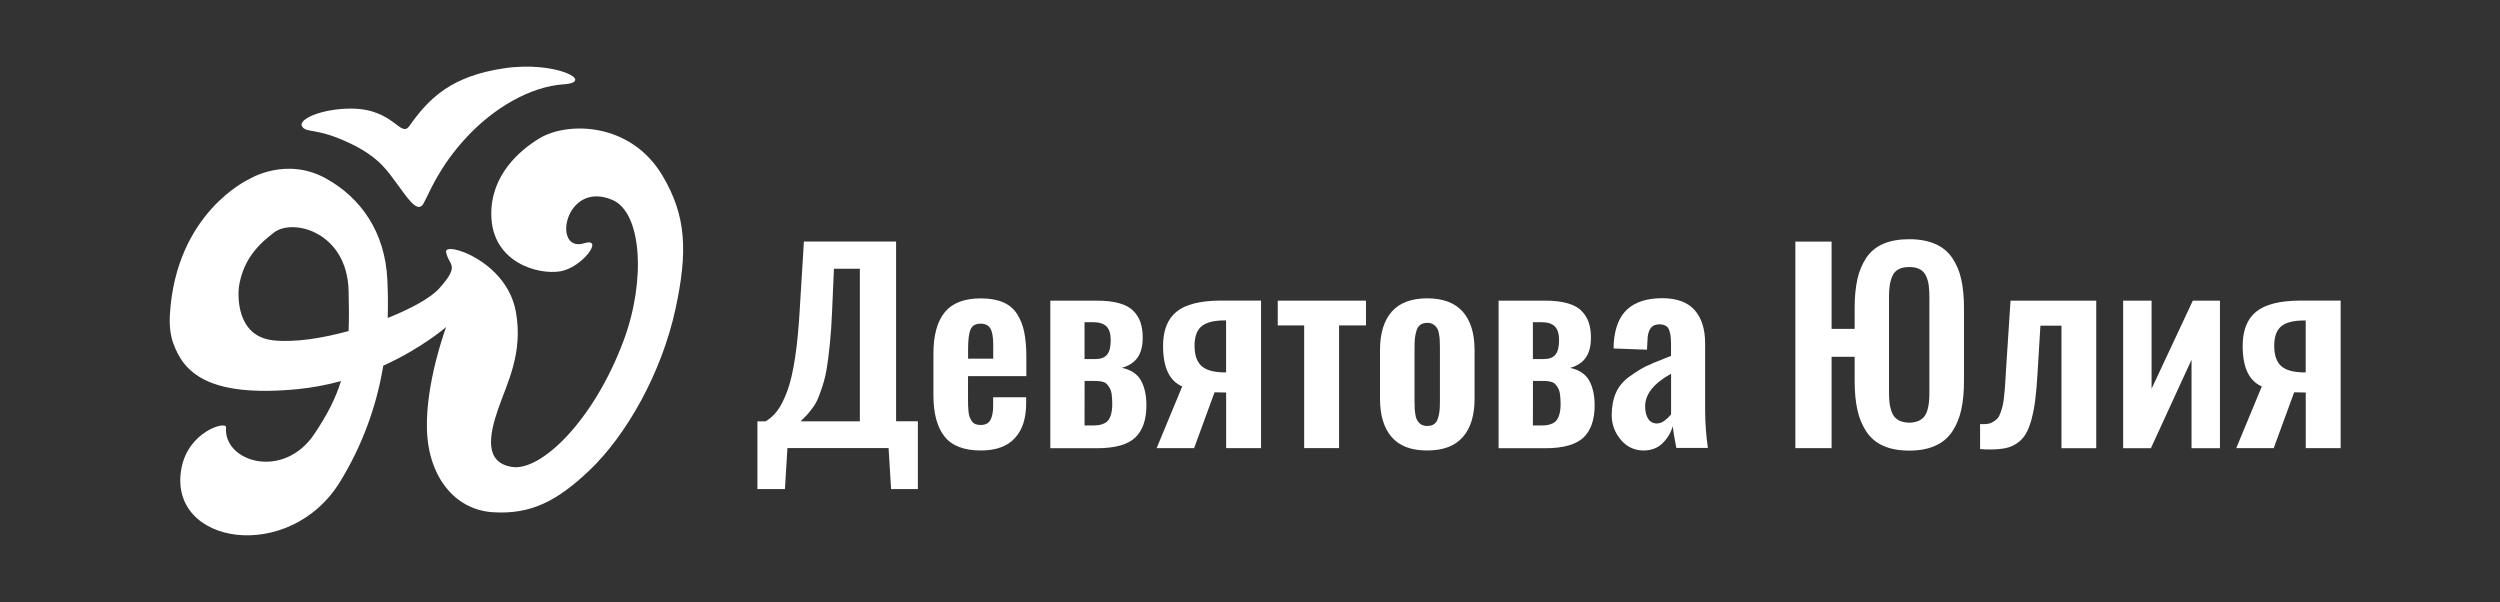 <?xml version="1.0" encoding="utf-8"?>
<!-- Generator: Adobe Illustrator 23.0.3, SVG Export Plug-In . SVG Version: 6.00 Build 0)  -->
<svg version="1.1" id="Layer_1" xmlns="http://www.w3.org/2000/svg" xmlns:xlink="http://www.w3.org/1999/xlink" x="0px" y="0px"
	 viewBox="0 0 4097.8 986.8" style="enable-background:new 0 0 4097.8 986.8;" xml:space="preserve">
<rect x="0" y="0" width="4097.8" height="986.8" fill="#333333" stroke="none"/>
<style type="text/css">
	.st0{fill:#FFFFFF;}
</style>
<path class="st0" d="M1085.9,287.9c-52.9-88.8-156.8-88.4-201.6-61.2c-31.9,19.4-80.2,60-79,126c1.4,77.8,77,98.2,113.2,92
	s72.8-56.5,38.9-46c-53,16.5-32.1-104.3,46.4-71c48,20.3,55.3,131.2,18.5,230.2c-49,131.9-135.6,214.6-182.7,207.5
	c-45.9-6.9-38.1-51.5-23.2-94.7s41.5-91.9,29.1-160c-15.2-83.6-117.1-115.3-114.3-97.9c3.5,22.4,24.8,20-11.4,60.1
	c-13.5,15-45.4,32.8-84.3,48.3c0.7-22.5,0.3-43.4-0.6-62.5c-3.6-78.6-43.7-134.7-100.6-166.2c-66-36.5-126.1,1.2-126.1,1.2
	s-119.7,54.3-129.7,221.6c-1.1,17.7,0.7,32.4,4.6,44.8c0.1,0.5,0.3,0.9,0.5,1.4c0.1,0.3,0.2,0.6,0.3,0.8s0.2,0.5,0.3,0.8
	c16.7,46,55.2,88.9,203,74.8c24.2-2.4,48.2-6.8,71.7-13.3c-8.6,28-22.3,54.8-43.4,86.4c-51,76.5-149.7,46-145-10.6
	c0.9-10.8-61.7,6.2-73.1,67.2c-23.6,126.2,178,157.1,260.5,21.2c35.5-58,59.3-122.3,70.3-189.4c64.2-29.2,103.1-63.4,103.1-63.4
	s-33.8,90.2-31.5,168s46,131.7,108.1,135.6s104.6-18,157.2-67.6c61.3-57.8,119.5-160.7,142.2-266
	C1127.4,412.4,1125.2,354,1085.9,287.9z M448.1,557.9c-61.6-6.6-57.9-74.5-56.6-87.1c7.2-49.4,37.7-74.3,57.8-89.8
	c30.7-23.6,119.5-1.1,122.1,95.4c0.7,24.9,0.8,46.6,0,66.2C527.5,554.7,482.3,561.6,448.1,557.9L448.1,557.9z"/>
<path class="st0" d="M573.7,234.9c49.5,23.6,62.3,47,77.2,66.6c14.3,18.8,33.1,50.2,43.1,32.4s24.7-59.5,71.3-109.5
	c44.2-47.4,103.7-82.5,158.5-86.2c53-3.5-12.4-38.9-97.3-26.3s-122.3,47.3-155.3,94.4c-14.7,21-25.3-28.3-96-28.3
	c-47.3,0-87.2,17.3-80.1,29.1S518.1,208.4,573.7,234.9z"/>
<path class="st0" d="M1241.5,801.7V690.6h13.5c7.5-4.5,14.1-10.5,19.3-17.6c5.5-7.3,10.8-17.9,16-31.7c5.2-13.8,9.5-32.2,13-55.3
	c3.5-23.1,6.1-51,7.9-83.7l6.5-106.4h151.1v294.6h35.7v111.1h-43.9l-4.1-67.2h-165.8l-4.1,67.2H1241.5z M1312.2,690.6h97.2V440.5
	h-42.5l-3.1,72.1c-0.8,18.8-2,35.9-3.6,51.3c-1.6,15.4-3.2,28.4-4.9,39c-1.5,10-3.9,19.9-7,29.5c-3,9.1-5.6,16.1-7.7,21.2
	c-2.4,5.6-5.5,10.9-9.2,15.7c-2.9,4-6,7.8-9.3,11.4C1320,683,1316.6,686.3,1312.2,690.6L1312.2,690.6z"/>
<path class="st0" d="M1607.8,738.4c-27.6,0-47.5-7.6-59.6-22.9c-12.1-15.2-18.2-37.8-18.2-67.5v-68.4c0-29.8,6.1-52.3,18.4-67.6
	c12.3-15.2,32-22.9,59.2-22.9c14.4,0,26.6,2.1,36.4,6.3c9.5,3.9,17.5,10.6,23.1,19.2c5.7,9.1,9.7,19.2,11.7,29.7
	c2.3,11.2,3.5,24.7,3.5,40.5v31.7h-95.6v36.3c0,5,0,9,0.1,11.7s0.3,6.2,0.7,10.1c0.2,3.1,0.9,6.2,1.9,9.2c1,2.3,2.2,4.5,3.6,6.6
	c1.4,2.2,3.5,3.9,5.9,4.8c2.7,1,5.7,1.5,8.6,1.4c7.6,0,12.9-2.7,15.9-8.1c3-5.4,4.5-13.2,4.5-23.4v-13.9h54.1v9.6
	c0,25.1-6.2,44.2-18.7,57.5C1651,731.7,1632.4,738.4,1607.8,738.4z M1586.8,587.9h41.2v-23.1c0-12.2-1.5-21-4.6-26.3
	c-3.1-5.3-8.5-8-16.2-8c-7.9,0-13.3,3-16.1,9s-4.3,16.9-4.3,32.7L1586.8,587.9z"/>
<path class="st0" d="M1721.6,734.5V492.8h76.8c14.4,0,26.6,1.5,36.7,4.4c10,2.9,17.7,7.2,23,12.8c5.1,5.2,8.9,11.5,11.3,18.4
	c2.4,7.5,3.6,15.3,3.6,23.2c0.3,14-2.3,25.2-7.8,33.6s-14.2,14.3-26.3,17.7c15,3.3,25.4,10.2,31.3,20.8s8.9,24.2,8.9,40.7
	c0,23.6-6.1,41.1-18.3,52.8c-12.2,11.6-33.1,17.5-62.8,17.5H1721.6z M1777.7,588.5h18.4c8.4,0,14.6-2.4,18.6-7.3
	c4-4.8,5.9-12.8,5.9-23.8c0-10.2-2.3-17.6-6.9-22.3c-4.6-4.6-12-7-22.1-7h-13.9V588.5z M1777.7,697.4h12.3c3.4,0,6.8-0.1,10.2-0.5
	c3-0.4,6-1.2,8.8-2.5c3-1.2,5.6-3.1,7.6-5.6c2.2-3.1,3.8-6.6,4.7-10.3c1.3-5.2,1.9-10.6,1.8-16c0-5.3-0.3-10.6-0.9-15.8
	c-0.4-3.7-1.5-7.4-3.3-10.7c-1.3-2.4-2.9-4.5-4.7-6.5c-1.8-1.8-4.1-3-6.6-3.6c-2.4-0.7-4.9-1.1-7.4-1.3c-2.1-0.1-5.1-0.2-8.9-0.2
	h-13.5L1777.7,697.4z"/>
<path class="st0" d="M1895.9,734.5l41.9-101.1c-21-9-31.4-31.1-31.4-66.4c0-25.5,7.4-44.2,22.1-56.1c14.7-12,38.7-18,72.1-18.2h66.4
	v241.8h-57.2v-91.1c-4.2,0-10.6-0.1-19-0.4l-33.5,91.5H1895.9z M2007,610.4h2.7v-85.2h-2.3c-17.6,0-30.2,3.2-37.9,9.6
	c-7.7,6.4-11.5,17.1-11.5,32.1c0,14.8,3.7,25.8,11.2,32.8S1989.3,610.3,2007,610.4z"/>
<path class="st0" d="M2137.7,734.5V533.4h-43.3v-40.6H2239v40.6h-44.1v201.1H2137.7z"/>
<path class="st0" d="M2339.2,738.4c-26,0-45.4-7.3-58.1-22s-19.1-35.6-19.1-62.8v-79.8c0-27.2,6.4-48.2,19.1-62.8
	c12.7-14.6,32.1-21.9,58.1-22c26.1,0,45.6,7.3,58.5,22c12.9,14.6,19.3,35.6,19.3,62.8v79.8c0,27.2-6.4,48.2-19.3,62.8
	C2384.8,731.1,2365.4,738.4,2339.2,738.4z M2339.4,698.2c4.6,0,8.4-1,11.3-3.1s5-5.2,6.3-9.5c1.3-4.1,2.1-8.2,2.6-12.5
	c0.4-4,0.6-9.2,0.6-15.6V570c0-5-0.1-9.2-0.3-12.6c-0.2-3.7-0.7-7.3-1.4-10.9c-0.5-3.3-1.6-6.4-3.4-9.3c-1.6-2.3-3.7-4.3-6.1-5.7
	c-2.9-1.6-6.2-2.5-9.6-2.3c-4.6,0-8.4,1.1-11.3,3.2c-3.1,2.4-5.4,5.8-6.3,9.6c-1.3,4.1-2.1,8.2-2.6,12.5c-0.4,4-0.6,9.2-0.6,15.6
	v87.6c0,5,0.1,9.2,0.3,12.6c0.2,3.6,0.7,7.2,1.4,10.8c0.5,3.3,1.7,6.4,3.4,9.2c1.6,2.3,3.7,4.3,6.1,5.7
	C2332.8,697.5,2336.1,698.3,2339.4,698.2z"/>
<path class="st0" d="M2456.4,734.5V492.8h76.8c14.4,0,26.6,1.5,36.6,4.4c10,2.9,17.7,7.2,23,12.9c5.1,5.2,8.9,11.5,11.3,18.4
	c2.4,7.5,3.6,15.3,3.6,23.2c0.3,14-2.3,25.2-7.8,33.6c-5.4,8.4-14.2,14.3-26.3,17.7c15,3.3,25.4,10.2,31.3,20.8s8.9,24.2,8.9,40.6
	c0,23.6-6.1,41.1-18.3,52.8c-12.2,11.6-33.1,17.5-62.8,17.5H2456.4z M2512.6,588.5h18.4c8.4,0,14.6-2.4,18.6-7.3
	c4-4.8,5.9-12.8,5.9-23.8c0-10.2-2.3-17.6-6.9-22.3s-12-7-22.1-7h-13.9L2512.6,588.5z M2512.6,697.4h12.3c3.4,0,6.8-0.1,10.2-0.5
	c3-0.4,6-1.2,8.8-2.5c3-1.2,5.6-3.1,7.6-5.6c2.2-3.1,3.8-6.6,4.7-10.3c1.3-5.2,1.9-10.6,1.8-16c0-5.3-0.3-10.6-0.9-15.8
	c-0.4-3.7-1.5-7.4-3.3-10.7c-1.3-2.4-2.9-4.5-4.7-6.5c-1.8-1.8-4.1-3-6.6-3.6c-2.4-0.7-4.9-1.1-7.4-1.3c-2.1-0.1-5.1-0.2-8.9-0.2
	h-13.5L2512.6,697.4z"/>
<path class="st0" d="M2693.9,738.4c-15.2-0.1-27.7-6.1-37.5-17.9c-9.7-11.8-14.6-25.1-14.6-39.9c0-14,2.3-26.3,6.9-36.8
	c4.6-10.5,12.2-19.5,22.8-27c10.6-7.5,19.3-12.9,26.2-16.3c6.9-3.4,17.6-7.9,32.1-13.5l9.2-3.7v-20.2c0-10.9-1.3-18.9-3.8-23.9
	s-7.7-7.6-15.4-7.6c-12.7,0-19.1,8.8-19.4,26.5l-0.8,15.1l-54.7-2c0-0.8,0-2.3,0.1-4.5s0.1-3.6,0.1-4.3c1.8-25.3,9.3-43.9,22.6-55.8
	c13.3-11.8,32.2-17.8,56.9-17.8c23.8,0,41.5,6.5,53,19.4c11.5,12.9,17.3,31.2,17.3,54.9v110.4c0.1,20.3,1.6,40.6,4.5,60.7h-51.7
	c-3.1-15.8-5.1-27.6-5.9-35.5c-3.1,10.7-9,20.4-17,28.1C2716.7,734.6,2706.4,738.4,2693.9,738.4z M2715.8,694.1
	c4.4,0,8.7-1.6,13-4.9c3.9-2.9,7.3-6.2,10.3-10v-66.6c-28.3,15.7-42.5,33.4-42.5,53.3c0,8.7,1.7,15.6,5,20.6
	C2704.6,691.4,2710,694.3,2715.8,694.1z"/>
<path class="st0" d="M3129.5,738.6c-16.7,0-31-2.6-42.7-7.9c-11.3-4.9-20.9-13-27.7-23.3c-7-10.9-11.9-22.9-14.6-35.5
	c-3-13.4-4.5-29.2-4.5-47.3v-39.8h-37.8v149.7h-59.4V396h59.4v143.1h37.8v-34.5c0-18.1,1.5-33.8,4.5-47.1c2.7-12.5,7.6-24.3,14.6-35
	c6.8-10.1,16.4-18,27.7-22.8c11.7-5.1,25.9-7.6,42.7-7.6c16.6,0,30.8,2.6,42.6,7.8c11.3,4.8,21,12.7,27.9,22.9
	c7.1,10.7,12.1,22.6,14.7,35.1c3,13.3,4.5,28.9,4.5,46.8v120c0,17.8-1.5,33.5-4.5,47c-2.7,12.7-7.6,24.8-14.7,35.6
	c-6.9,10.3-16.5,18.4-27.9,23.3C3160.2,736,3146.1,738.6,3129.5,738.6z M3115,690.2c9.3,3.5,19.7,3.5,29,0c3.7-1.5,7.1-3.9,9.7-6.9
	c2.6-3.3,4.5-7.1,5.6-11.2c1.3-4.5,2.2-9.2,2.6-13.9c0.4-4.6,0.6-10.1,0.6-16.5V487.9c0.1-6.8-0.3-13.6-1.1-20.4
	c-0.7-5.3-2.2-10.5-4.5-15.4c-2.1-4.6-5.6-8.4-10.1-10.8c-4.5-2.4-10.3-3.6-17.4-3.6c-6.9,0-12.7,1.2-17.3,3.6
	c-4.5,2.3-8.1,6.1-10.1,10.8c-2.2,4.9-3.7,10.1-4.5,15.4c-0.9,6.8-1.3,13.6-1.2,20.4v153.8c0,6.4,0.2,11.9,0.6,16.5
	c0.4,4.7,1.3,9.4,2.8,13.9c1.1,4.1,3.1,7.9,5.6,11.2C3108,686.4,3111.3,688.7,3115,690.2z"/>
<path class="st0" d="M3245.6,736v-40.9c4,0.3,8,0.2,12-0.3c3.3-0.4,6.5-1.5,9.3-3.3c2.5-1.5,4.9-3.3,7-5.4c1.9-1.9,3.6-5,5.1-9.2
	c1.4-3.9,2.6-7.8,3.6-11.8c1.1-5.3,2-10.6,2.4-15.9c0.8-7,1.3-13.4,1.7-19.2s0.9-13.7,1.4-23.7l7.4-113.5h140.5v241.8h-57V533.8
	h-34.5l-4.6,75.5c-1,17.7-2.2,32.8-3.8,45.3c-1.3,11.3-3.5,22.5-6.4,33.5c-2.7,9.8-5.9,17.7-9.6,23.7c-3.6,5.9-8.3,10.9-14,14.8
	c-5.7,3.9-12.2,6.6-19,8c-8.3,1.5-16.8,2.3-25.2,2.1C3256.5,736.9,3251.1,736.6,3245.6,736z"/>
<path class="st0" d="M3480.1,734.5V492.8h46.6v144.4l67.6-144.4h44.5v241.8h-46.6v-145l-66.6,145H3480.1z"/>
<path class="st0" d="M3665.5,734.5l41.9-101.1c-21-9-31.4-31.1-31.4-66.4c0-25.5,7.4-44.2,22.1-56.1c14.7-12,38.7-18,72.1-18.2h66.4
	v241.8h-57.2v-91.1c-4.2,0-10.6-0.1-19-0.4l-33.5,91.5H3665.5z M3776.6,610.4h2.7v-85.1h-2.2c-17.6,0-30.2,3.2-37.9,9.6
	s-11.5,17.1-11.5,32.1c0,14.8,3.7,25.8,11.2,32.8C3746.3,606.7,3758.9,610.3,3776.6,610.4L3776.6,610.4z"/>
</svg>
